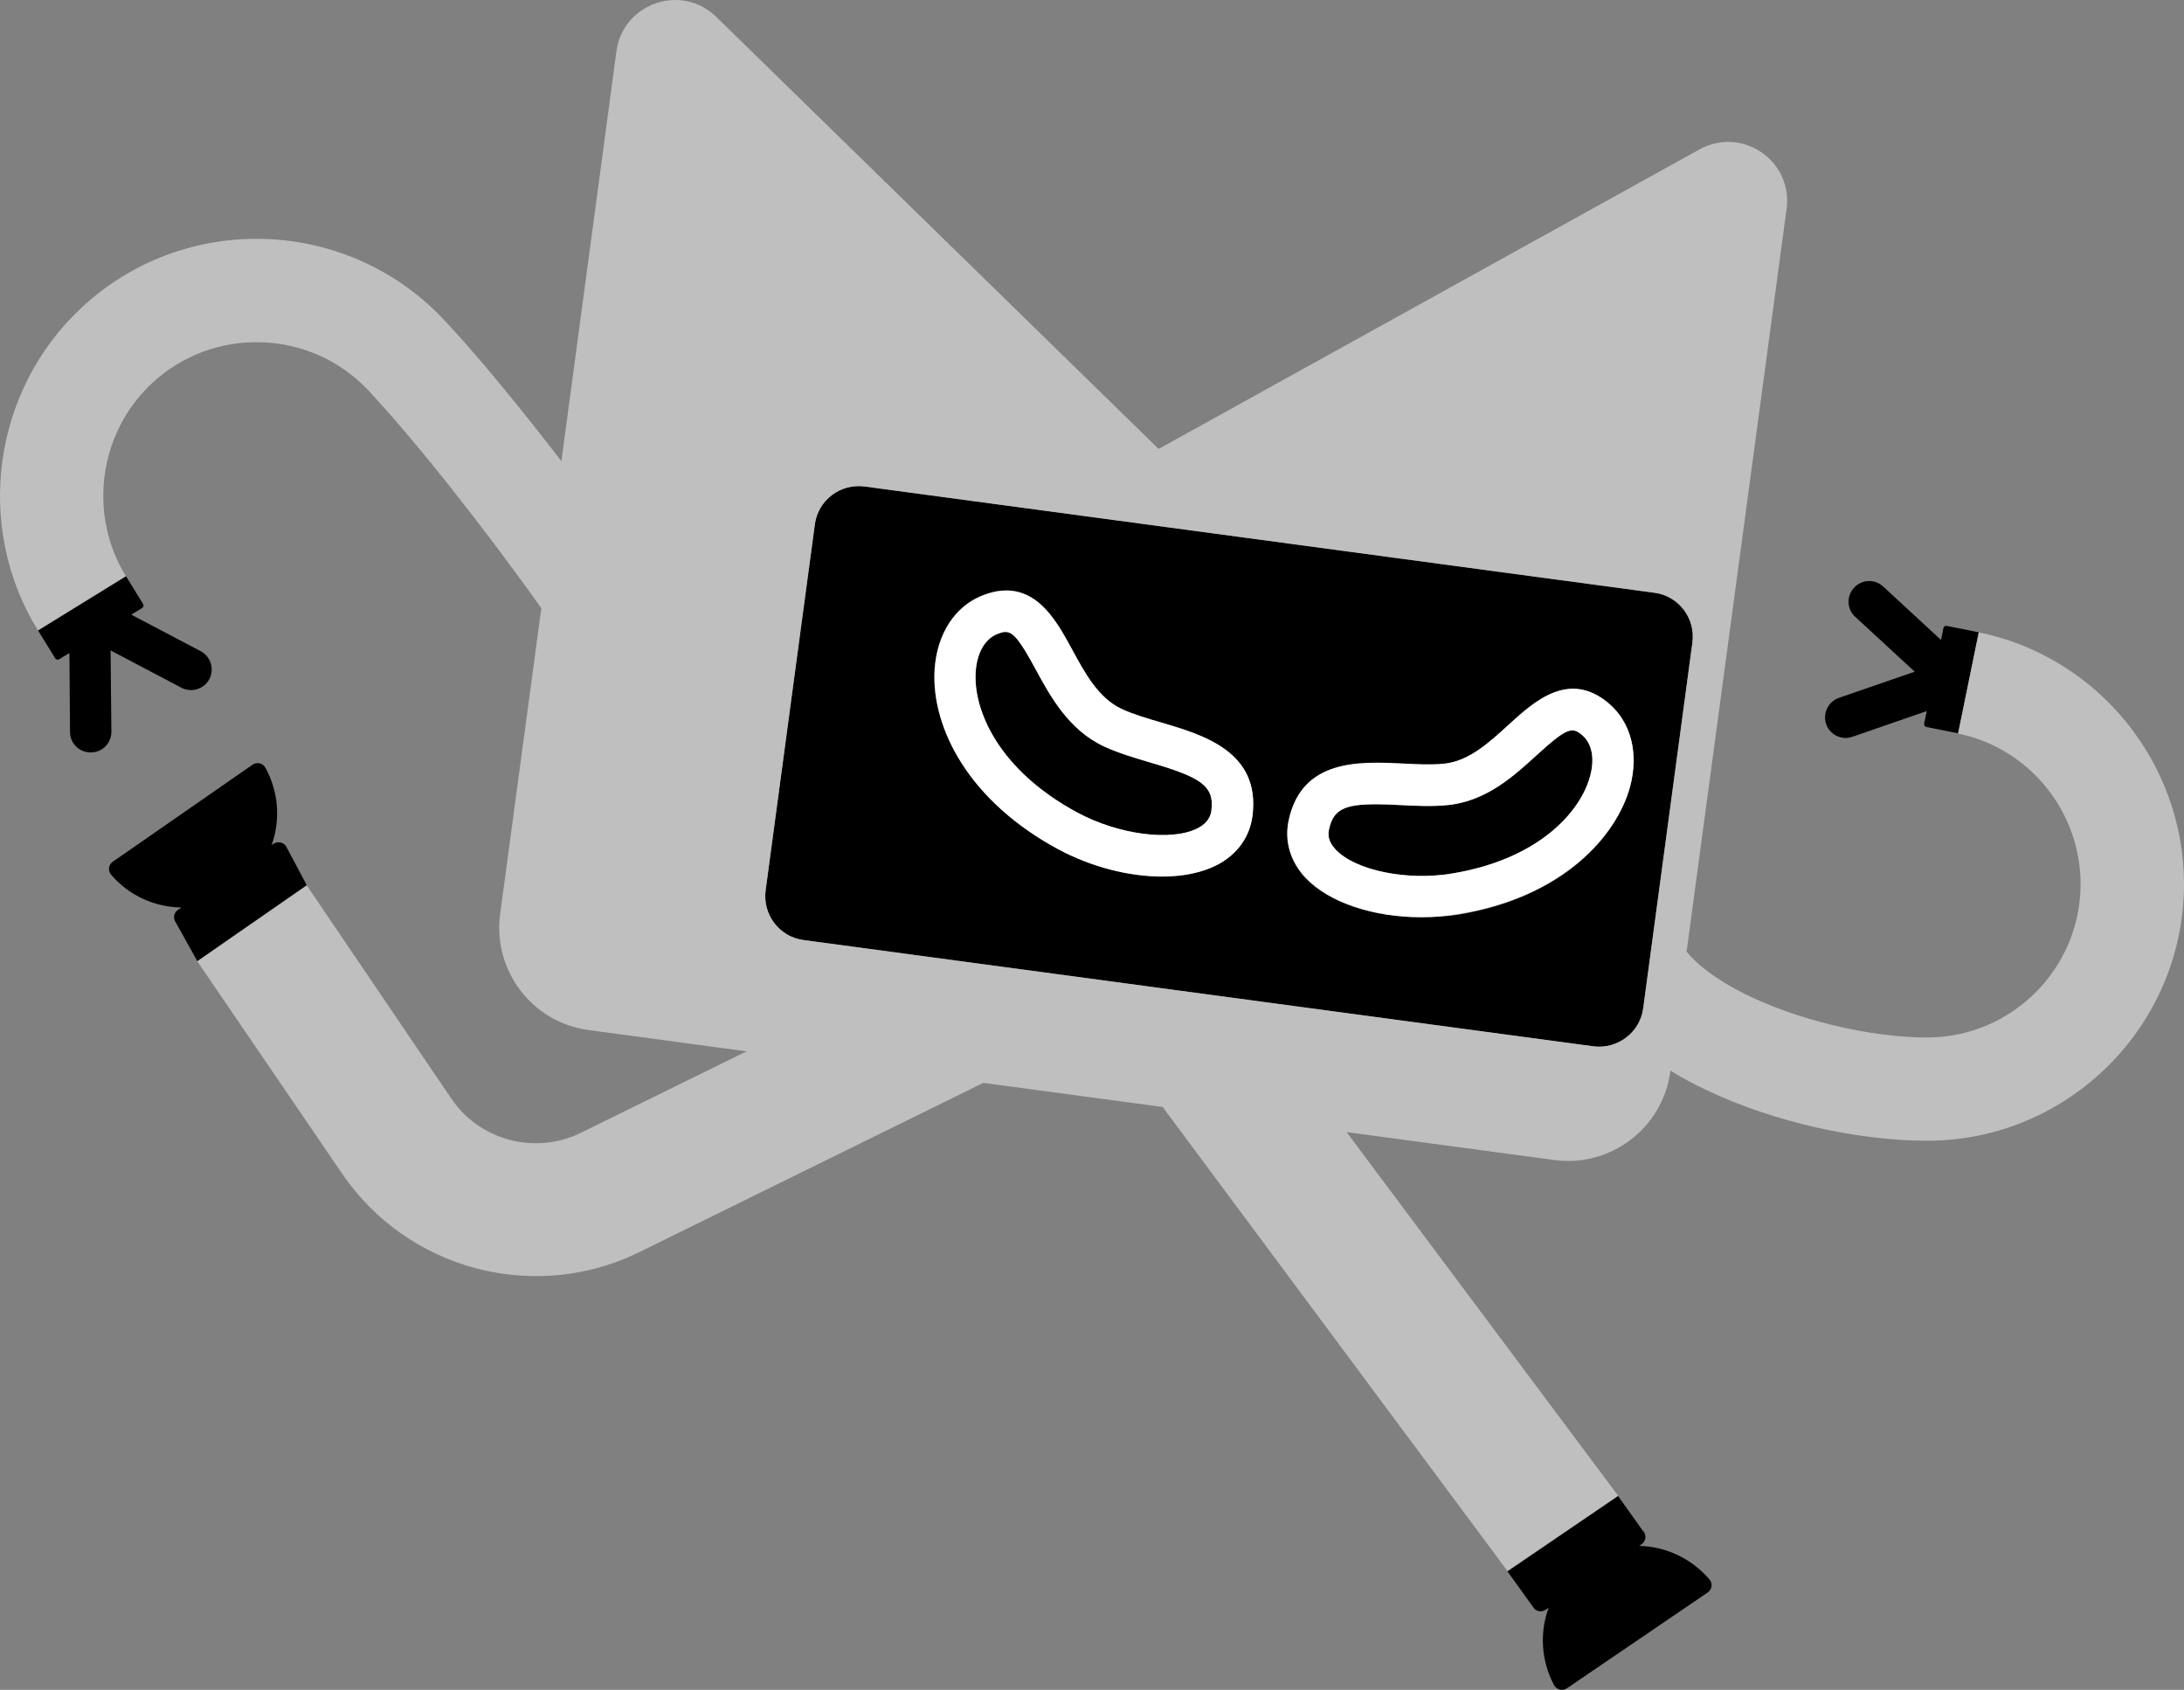 <?xml version="1.0" encoding="UTF-8" standalone="no"?>
<!-- Generator: Adobe Illustrator 24.1.2, SVG Export Plug-In . SVG Version: 6.00 Build 0)  -->

<svg
   version="1.1"
   id="Layer_1"
   x="0px"
   y="0px"
   viewBox="0 0 1087.562 841.257"
   xml:space="preserve"
   sodipodi:docname="11.svg"
   inkscape:version="1.1.1 (3bf5ae0d25, 2021-09-20)"
   width="1087.562"
   height="841.257"
   xmlns:inkscape="http://www.inkscape.org/namespaces/inkscape"
   xmlns:sodipodi="http://sodipodi.sourceforge.net/DTD/sodipodi-0.dtd"
   xmlns="http://www.w3.org/2000/svg"
   xmlns:svg="http://www.w3.org/2000/svg"><rect x="0" y="0" width="1087.562" height="841.257" fill="#808080" stroke="none"/><defs
   id="defs33" /><sodipodi:namedview
   id="namedview31"
   pagecolor="#505050"
   bordercolor="#ffffff"
   borderopacity="1"
   inkscape:pageshadow="0"
   inkscape:pageopacity="0"
   inkscape:pagecheckerboard="1"
   showgrid="false"
   inkscape:zoom="0.54"
   inkscape:cx="547.22222"
   inkscape:cy="419.44444"
   inkscape:window-width="1920"
   inkscape:window-height="999"
   inkscape:window-x="0"
   inkscape:window-y="0"
   inkscape:window-maximized="1"
   inkscape:current-layer="Layer_1"
   fit-margin-top="0"
   fit-margin-left="0"
   fit-margin-right="0"
   fit-margin-bottom="0" />
<style
   type="text/css"
   id="style2">
	.st0{fill:#FFFFFF;}
	.st1{fill:#7F52FF;}
</style>
<g
   id="g28"
   transform="translate(-56.238,-179.407)">
	<g
   id="g18">
		<path
   d="m 1041.6,494.2 -15.9,-3.2 c -0.8,-0.2 -1.6,0.4 -1.7,1.1 l -1.2,5.9 -28.8,-26.6 c -4.2,-3.9 -10.7,-3.6 -14.5,0.6 -3.9,4.2 -3.6,10.7 0.6,14.5 l 29.6,27.3 -37.7,13 c -5.4,1.9 -8.2,7.7 -6.4,13.1 1.5,4.3 5.5,6.9 9.7,6.9 1.1,0 2.2,-0.2 3.4,-0.6 l 37,-12.8 -1.3,6.2 c -0.2,0.8 0.4,1.6 1.1,1.7 l 15.8,3.2 z"
   id="path4" />
		<path
   d="m 872.5,949 1.2,-0.8 c 2.3,-1.6 2.6,-4.9 0.5,-6.9 l -12.2,-17.1 -55.1,37.5 13.4,18.6 c 1.5,1.5 3.8,1.7 5.6,0.5 l 1.5,-1 c -4.5,12.3 -3.8,26.3 2.7,38.5 1.2,2.3 4.2,3.1 6.4,1.6 l 70.1,-47.7 c 2.2,-1.5 2.6,-4.5 0.9,-6.5 -9.1,-10.6 -21.9,-16.4 -35,-16.7 z"
   id="path6" />
		<path
   d="m 111.3,503.2 35.3,18.6 c 5,2.6 11.2,0.7 13.9,-4.3 2.6,-5 0.7,-11.2 -4.3,-13.9 l -34.6,-18.2 5.4,-3.3 c 0.7,-0.4 0.9,-1.3 0.5,-2 l -8.5,-13.8 -43.8,27 8.5,13.8 c 0.4,0.7 1.3,0.9 2,0.5 l 5.1,-3.1 0.3,39.3 c 0,5.7 4.6,10.2 10.3,10.2 0,0 0.1,0 0.1,0 5.7,0 10.3,-4.7 10.2,-10.4 z"
   id="path8" />
		<path
   d="m 192.4,599.5 -0.9,0.6 c 4.4,-12.3 3.6,-26.4 -3.1,-38.5 -1.3,-2.3 -4.2,-3 -6.4,-1.5 l -69.6,48.3 c -2.2,1.5 -2.5,4.5 -0.8,6.5 9,10.5 21.8,16.1 35,16.3 l -1.8,1.2 c -1.7,1.2 -2.4,3.4 -1.5,5.4 l 11.2,20.1 54.5,-37.8 -10,-18.8 c -1,-2.4 -4.2,-3.4 -6.6,-1.8 z"
   id="path10" />
		<path
   d="m 866.1,695.8 c 4.4,-3.4 7.6,-8.5 8.4,-14.5 l 24.5,-182 c 1.6,-12.1 -6.8,-23.2 -18.9,-24.8 L 486.8,421.6 c -12.1,-1.6 -23.2,6.8 -24.8,18.9 l -24.5,182.1 c -1.6,12.1 6.8,23.2 18.9,24.8 l 393.3,52.9 c 6.1,0.8 11.9,-1 16.4,-4.5 z M 679.9,585.2 c -1.3,10.7 -7.6,19.5 -17.8,24.8 -7.5,3.9 -17,5.7 -27.3,5.7 -16.4,0 -35.1,-4.7 -51.9,-13.7 -20.7,-11.2 -37.3,-26 -48,-42.9 -9.6,-15.1 -14.3,-31.6 -13.3,-46.6 1.2,-17.8 10.2,-31.6 24.3,-36.9 24.5,-9.3 35.8,11.7 44.1,27 6.5,12 13.2,24.4 24.8,29.7 5.8,2.7 13,4.8 19.9,6.8 20.8,6.2 49.1,14.5 45.2,46.1 z m 84,50.9 c -23.6,0 -45.8,-7.2 -57.5,-19.5 -7.7,-8.1 -10.8,-18.4 -8.5,-28.8 6.6,-30.7 35.5,-29.2 56.7,-28.2 7.4,0.4 14.3,0.7 20.5,0.1 12.4,-1.2 22.5,-10.5 32.3,-19.4 12.6,-11.6 30,-27.4 49.7,-10.8 11.3,9.5 15.3,25.2 10.7,42.1 -6.5,23.8 -32.9,54.6 -85.5,63.2 -6.1,0.9 -12.3,1.3 -18.4,1.3 z"
   id="path12" />
		<path
   d="m 843.9,545.2 c -4.8,-4 -7.5,-3.6 -22.6,10.3 -11.1,10.2 -25,22.8 -44.1,24.7 -7.7,0.8 -15.8,0.4 -23.6,0 -4.7,-0.2 -8.7,-0.4 -12.2,-0.4 -15.7,0 -21.2,2.7 -23.3,12.3 -0.6,2.6 -0.7,6.1 3.3,10.3 9.8,10.3 35.2,15.6 57.7,11.9 43,-7 64,-30.4 68.9,-48.3 2.5,-9 1,-16.6 -4.1,-20.8 z"
   id="path14" />
		<path
   d="m 629,559 c -7.7,-2.2 -15.6,-4.6 -22.8,-7.9 -17.8,-8.2 -26.9,-25.1 -34.3,-38.6 -7.8,-14.4 -11.1,-18.5 -15,-18.5 -1.1,0 -2.3,0.3 -3.7,0.9 -6.4,2.4 -10.4,9.4 -11.1,19 -1.3,19 11.2,48.8 50.6,70 20.6,11.1 47,14.5 60,7.8 5.4,-2.8 6.5,-6.5 6.8,-9 C 661,570.4 653.6,566.2 629,559 Z"
   id="path16" />
	</g>
	<g
   id="g26">
		<path
   class="st0"
   d="m 1041.6,494.2 -10.3,50.4 c 35.3,7.2 61,38.7 61,74.9 0,42.1 -34.3,76.4 -76.4,76.4 -40.8,0 -99.2,-18 -119.8,-42.7 l 49.8,-369.8 c 3.2,-24 -22.2,-41.3 -43.4,-29.6 L 633.2,402.9 412.9,187.8 C 395.6,170.9 366.5,181 363.2,204.9 L 335.8,409 C 314.3,381 293.2,355.5 277.3,338.6 229,287.2 147.9,284.6 96.5,332.9 52.4,374.3 43.4,441.8 75.1,493.2 l 43.8,-27 c -18.9,-30.7 -13.5,-71.1 12.8,-95.8 30.7,-28.8 79.2,-27.3 108,3.4 22.2,23.7 56.5,66.7 86.1,108.4 l -20.5,152.2 c -3.8,28.2 16,54.1 44.1,57.8 l 78.6,10.6 -82.4,40.5 c -22.6,11.2 -50.3,4 -64.5,-16.8 L 209,620.2 154.5,658 226.6,763.7 c 15.9,23.3 39.7,40.1 67,47.2 9.7,2.5 19.7,3.8 29.6,3.8 17.9,0 35.7,-4.1 51.9,-12.2 l 170.8,-84 89.3,12 171.7,231 L 862,924 726.8,743 830.2,756.9 c 28.2,3.8 54.1,-16 57.8,-44.1 l 0.1,-0.4 c 5.9,3.7 12.3,7.1 19.2,10.3 32.4,15.2 74,24.6 108.6,24.6 70.5,0 127.9,-57.4 127.9,-127.9 -0.1,-60.4 -43,-113.1 -102.2,-125.2 z M 849.7,700.3 456.4,647.4 c -12.1,-1.6 -20.5,-12.7 -18.9,-24.8 L 462,440.5 c 1.6,-12.1 12.7,-20.5 24.8,-18.9 l 393.3,52.9 c 12.1,1.6 20.5,12.7 18.9,24.8 l -24.5,182.1 c -0.8,6 -3.9,11.1 -8.4,14.5 -4.5,3.4 -10.3,5.2 -16.4,4.4 z"
   id="path20"
   style="fill:#bfbfbf;fill-opacity:1" />
		<path
   class="st0"
   d="m 634.8,539.2 c -6.9,-2 -14.1,-4.1 -19.9,-6.8 -11.6,-5.4 -18.3,-17.7 -24.8,-29.7 -8.3,-15.3 -19.7,-36.3 -44.1,-27 -14,5.3 -23.1,19.1 -24.3,36.9 -1,15 3.7,31.5 13.3,46.6 10.7,16.9 27.3,31.7 48,42.9 16.7,9 35.4,13.7 51.9,13.7 10.4,0 19.8,-1.9 27.3,-5.7 10.1,-5.2 16.5,-14 17.8,-24.8 3.8,-31.7 -24.5,-40 -45.2,-46.1 z m 24.7,43.5 c -0.3,2.5 -1.4,6.2 -6.8,9 -13,6.7 -39.4,3.3 -60,-7.8 -39.3,-21.2 -51.8,-51 -50.6,-70 0.6,-9.6 4.7,-16.6 11.1,-19 1.4,-0.5 2.6,-0.9 3.7,-0.9 3.9,0 7.2,4.1 15,18.5 7.3,13.5 16.5,30.4 34.3,38.6 7.2,3.3 15.1,5.6 22.8,7.9 24.6,7.2 32,11.4 30.5,23.7 z"
   id="path22" />
		<path
   class="st0"
   d="m 857.2,529.4 c -19.8,-16.5 -37.1,-0.7 -49.7,10.8 -9.8,9 -19.9,18.2 -32.3,19.4 -6.2,0.6 -13.2,0.3 -20.5,-0.1 -21.1,-1 -50.1,-2.5 -56.7,28.2 -2.2,10.4 0.8,20.7 8.5,28.8 11.7,12.3 33.8,19.5 57.5,19.5 6.1,0 12.3,-0.5 18.4,-1.5 52.6,-8.5 78.9,-39.4 85.5,-63.2 4.6,-16.7 0.6,-32.4 -10.7,-41.9 z M 848,566 c -4.9,17.9 -25.9,41.3 -68.9,48.3 -22.5,3.7 -47.9,-1.6 -57.7,-11.9 -4,-4.2 -3.9,-7.7 -3.3,-10.3 2.1,-9.6 7.6,-12.3 23.3,-12.3 3.5,0 7.6,0.1 12.2,0.4 7.8,0.4 15.9,0.8 23.6,0 19.2,-1.9 33,-14.6 44.1,-24.7 15.1,-13.8 17.8,-14.3 22.6,-10.3 5.1,4.2 6.6,11.8 4.1,20.8 z"
   id="path24" />
	</g>
</g>
</svg>
